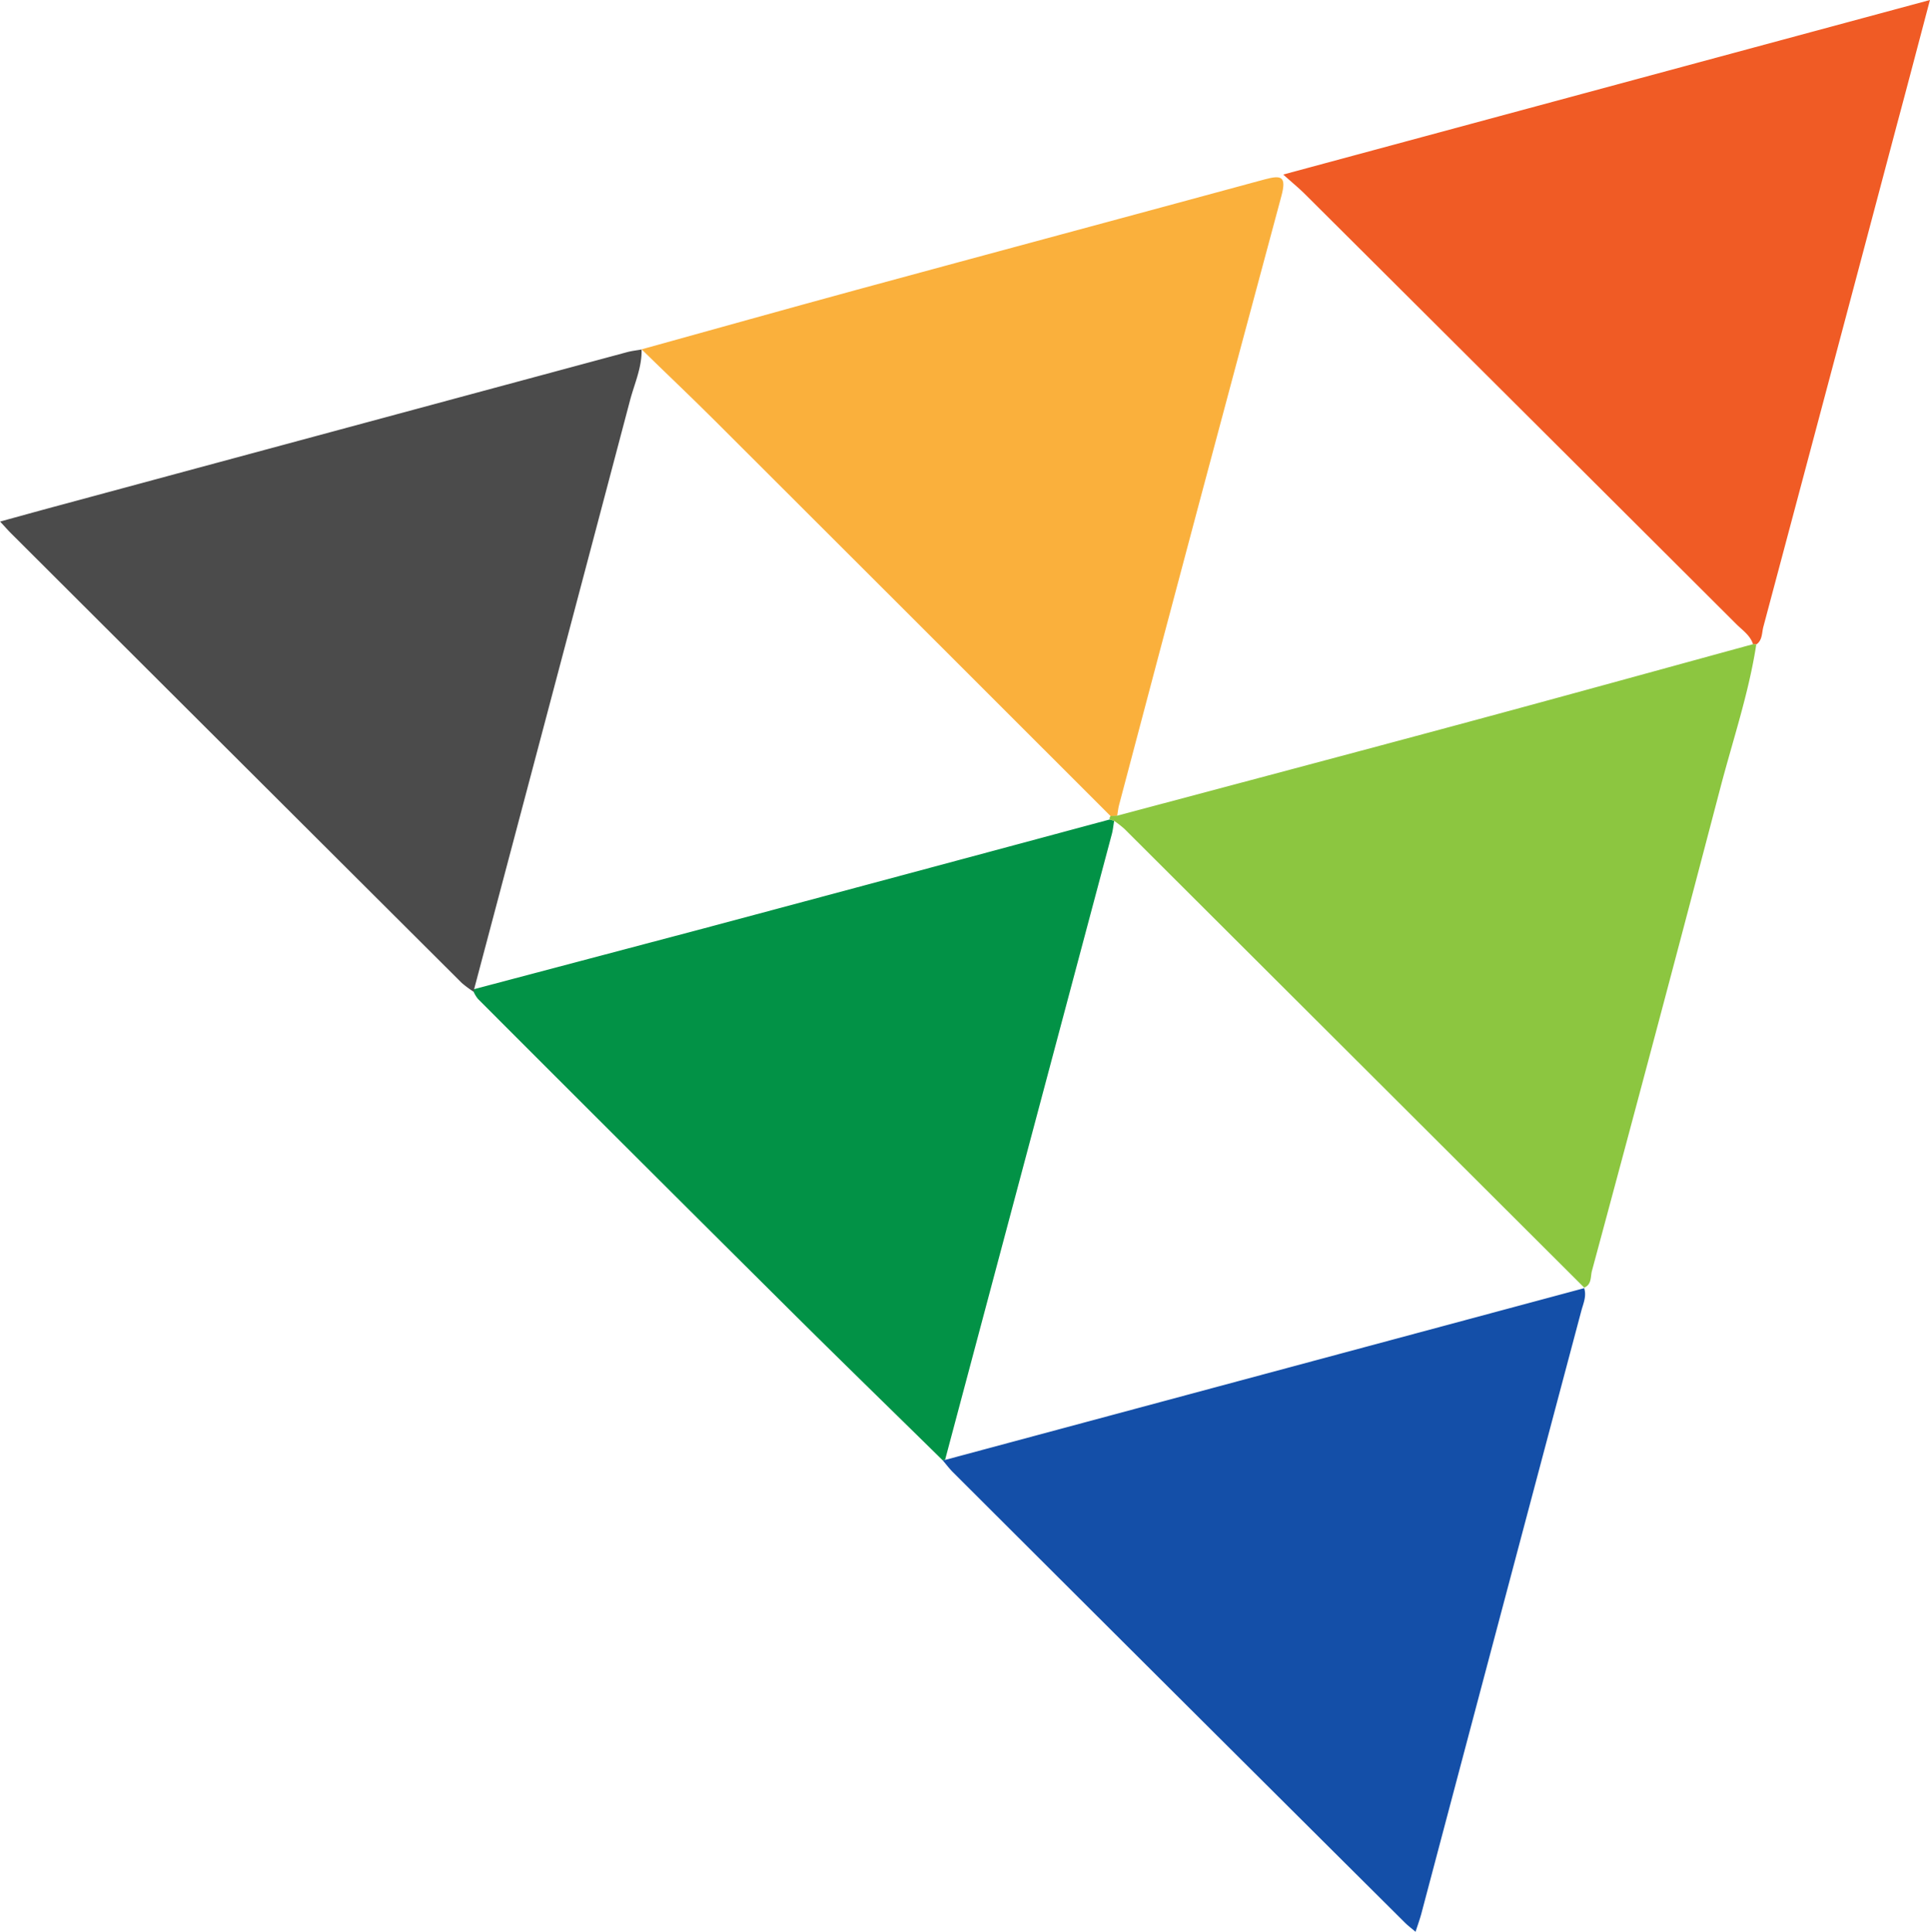 <svg id="Artific_Logo" data-name="Artific Logo" xmlns="http://www.w3.org/2000/svg" viewBox="0 0 438.09 438.39"><g id="Triangles"><path d="M407.3,156.93c-.63-2-2.39-3.16-3.79-4.55q-49-48.87-98-97.67c-1.28-1.27-2.69-2.42-4.85-4.36l146.8-39.61c-2.63,9.92-5,19-7.45,28.1Q424.87,95.93,409.64,153c-.36,1.37-.2,3.06-1.61,4A1.23,1.23,0,0,0,407.3,156.93Z" transform="translate(-9.38 -10.74)" style="fill:#f05b25"/><path d="M223.4,342.18c-11.73-11.53-23.53-23-35.2-34.6q-35.22-35-70.31-70.13a7.38,7.38,0,0,1-1-1.63.89.89,0,0,0,.08-.6q26-6.87,52-13.75,46.17-12.34,92.31-24.76l1,.3c-.17,1-.26,2-.52,3Q242.84,271,223.9,342.05A.69.69,0,0,0,223.4,342.18Z" transform="translate(-9.38 -10.74)" style="fill:#029246"/><path d="M155.08,90c16.31-4.52,32.6-9.09,48.93-13.54,30.79-8.37,61.61-16.63,92.4-25,3.75-1,5.06-.8,3.84,3.74q-18.6,69.09-36.86,138.25c-.21.8-.28,1.63-.42,2.45l-1.46.08q-45-45-90.09-90c-5.41-5.4-11-10.67-16.44-16Z" transform="translate(-9.38 -10.74)" style="fill:#fab03c"/><path d="M261.51,195.93l1.46-.08c26.64-7.1,53.29-14.15,79.91-21.33,21.49-5.79,42.95-11.72,64.42-17.59a1.23,1.23,0,0,1,.73.11c-1.7,11-5.28,21.57-8.1,32.31q-14.4,55-29.2,109.81c-.35,1.28,0,3.1-1.79,3.8l.11.06q-52.21-52.09-104.44-104.18a23.44,23.44,0,0,0-2.35-1.83l-1-.3A.79.79,0,0,1,261.51,195.93Z" transform="translate(-9.38 -10.74)" style="fill:#8cc640"/><path d="M223.4,342.18a.69.69,0,0,1,.5-.13l145.15-39-.11-.06c.65,1.88-.18,3.57-.64,5.32Q350.11,376.67,332,445.06c-.34,1.26-.79,2.48-1.3,4.07-.95-.8-1.72-1.38-2.4-2.05Q276.94,396,225.66,344.81C224.85,344,224.15,343.06,223.4,342.18Z" transform="translate(-9.38 -10.74)" style="fill:#144fa8"/><path d="M117,235.22a.89.89,0,0,1-.08.6,24.07,24.07,0,0,1-2.71-2q-51.16-51-102.27-102c-.7-.69-1.34-1.43-2.54-2.72,4.46-1.22,8.38-2.31,12.3-3.37q65-17.55,130-35.07c1.11-.3,2.27-.42,3.41-.62l-.1,0c.11,4.07-1.61,7.75-2.62,11.56Q134.74,168.39,117,235.22Z" transform="translate(-9.38 -10.74)" style="fill:#4b4b4b"/></g></svg>